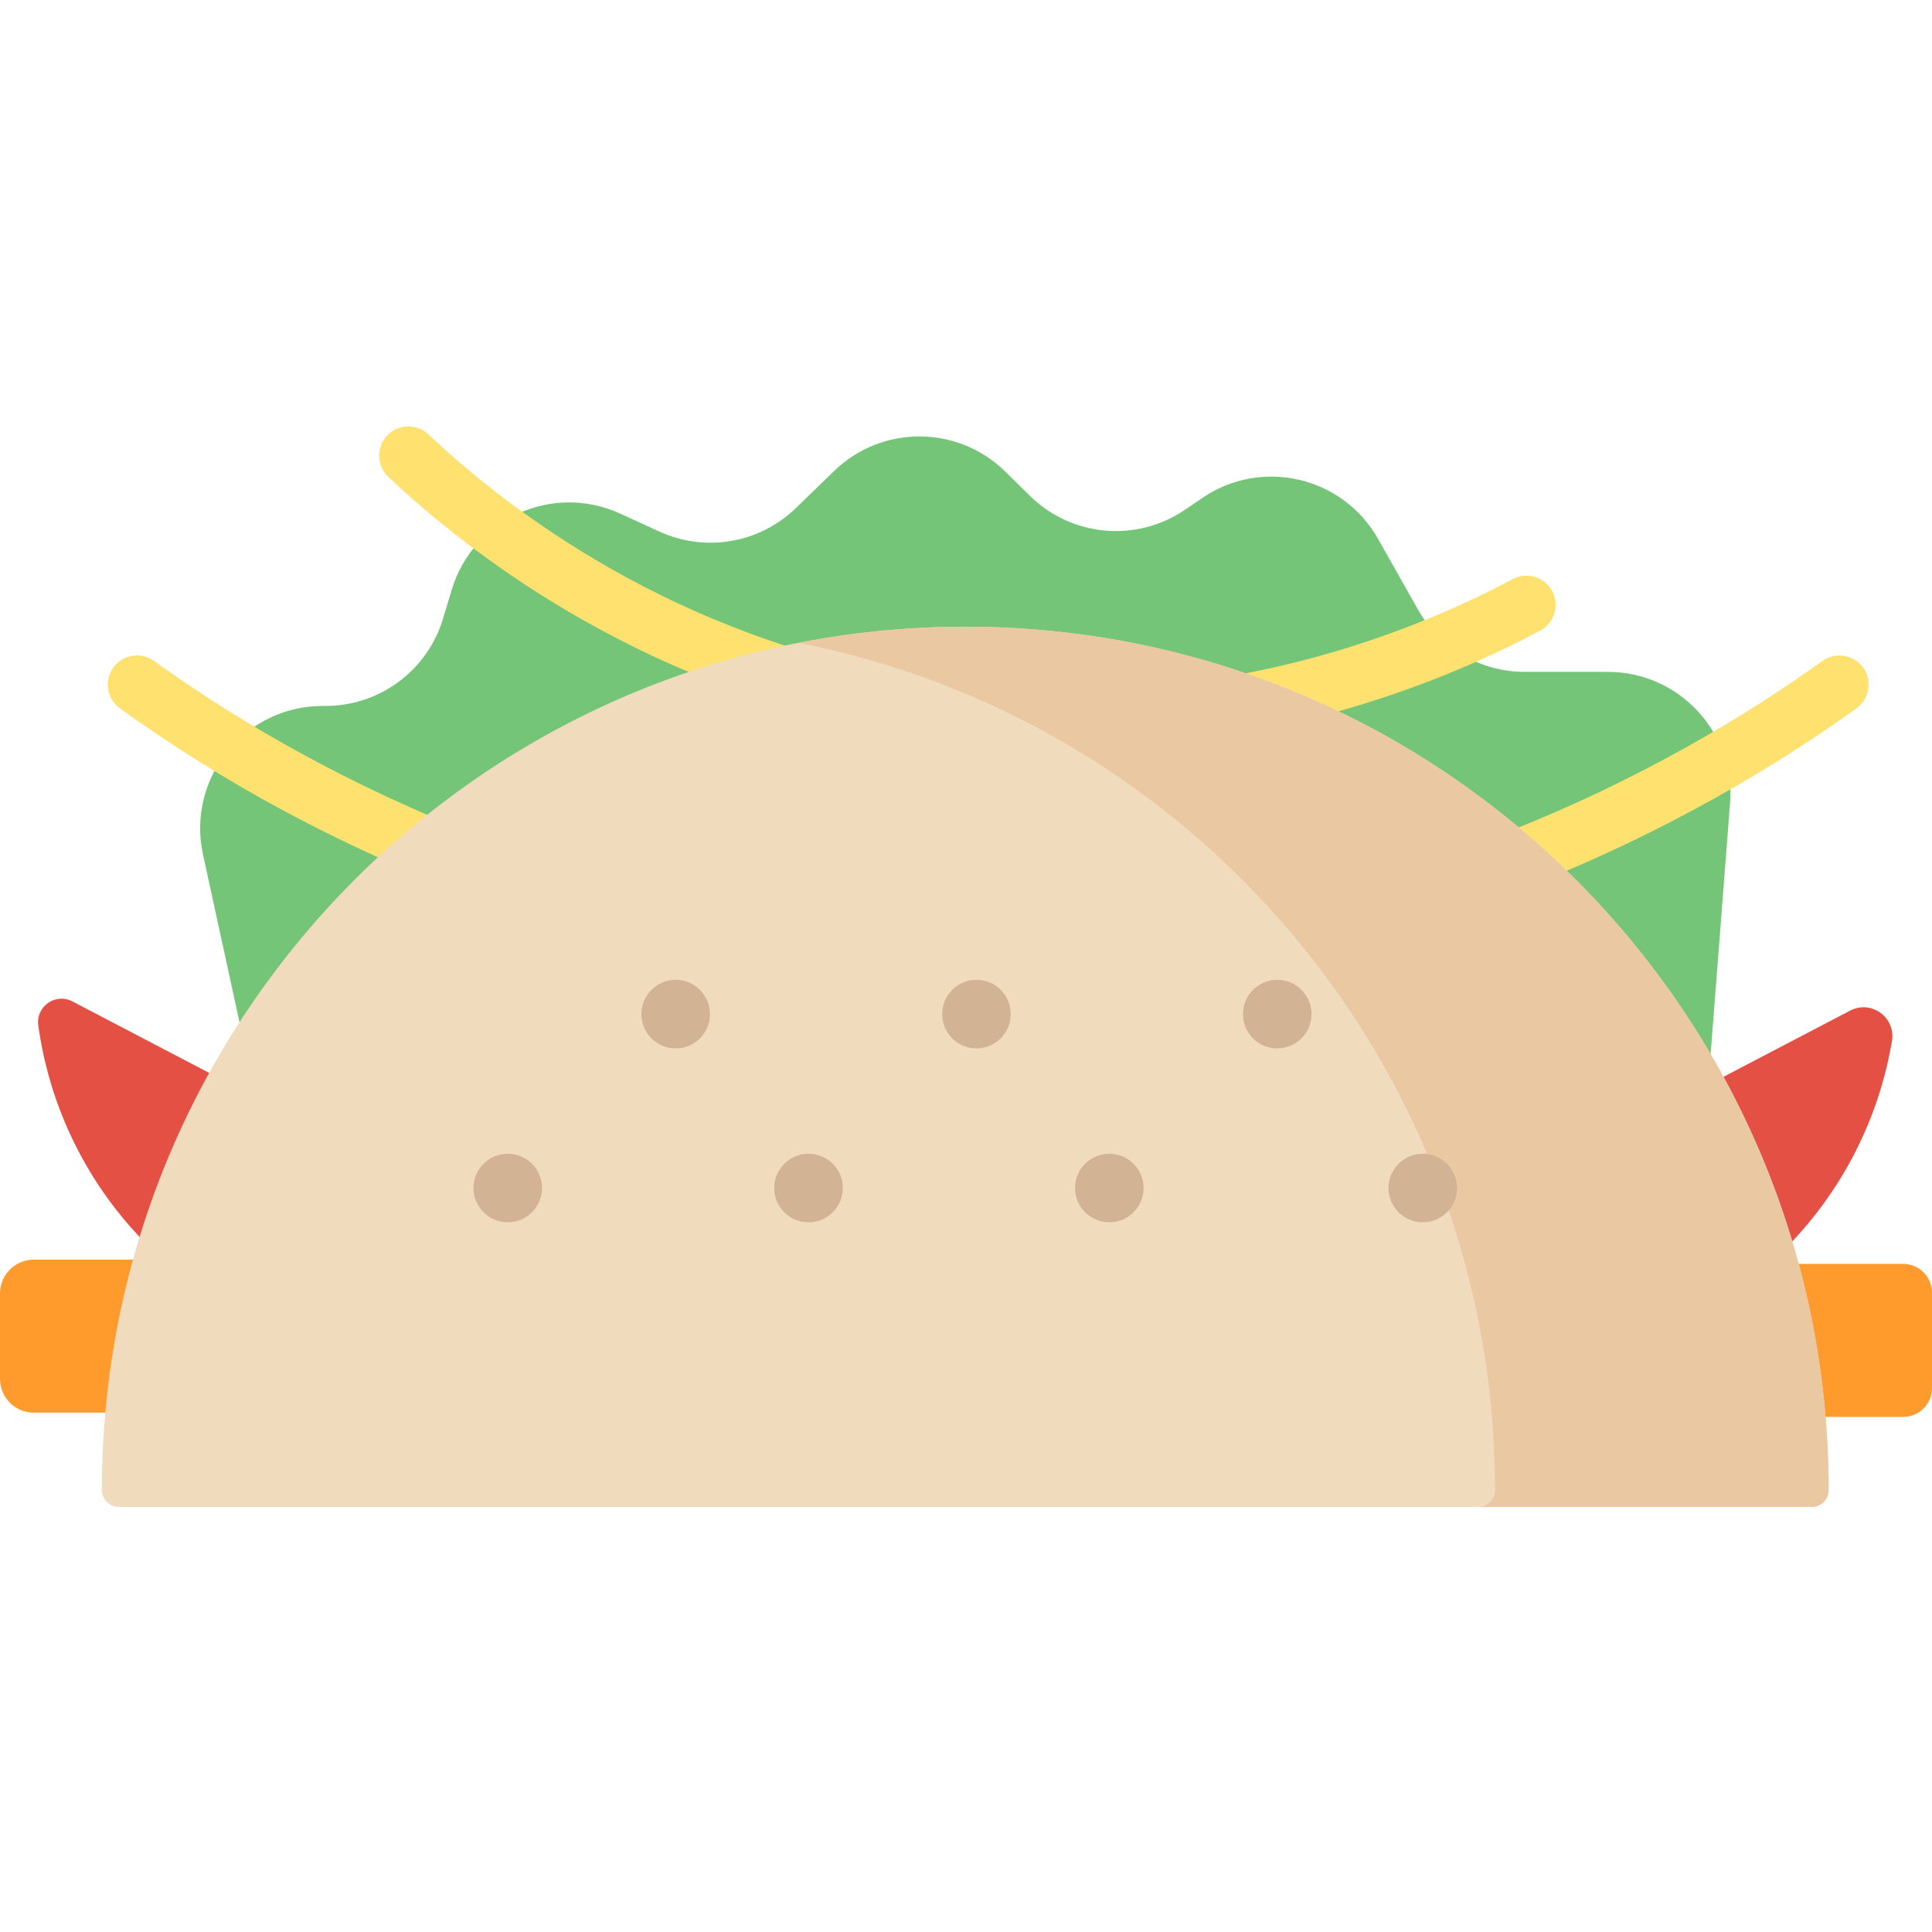 <svg height="512pt" viewBox="0 -113 512 512" width="512pt" xmlns="http://www.w3.org/2000/svg"><path d="m72.93 180.473-53.742-28.09c-4.484-2.348-9.742 1.359-9.043 6.371 1.27 9.133 4.152 20.883 10.641 33.305 9.602 18.379 22.484 29.41 29.695 34.762zm0 0" fill="#e55045"/><path d="m70.246 261.367h-61.277c-4.953 0-8.969-4.016-8.969-8.969v-22.617c0-4.953 4.016-8.969 8.969-8.969h61.277zm0 0" fill="#ff9a2d"/><path d="m439.07 181.602 51.234-26.781c5.609-2.934 12.145 1.824 11.09 8.066-1.461 8.641-4.383 19.203-10.18 30.301-9.602 18.379-22.484 29.41-29.695 34.762zm0 0" fill="#e55045"/><path d="m441.754 262.496h62.594c4.227 0 7.652-3.426 7.652-7.652v-25.25c0-4.227-3.426-7.652-7.652-7.652h-62.594zm0 0" fill="#ff9a2d"/><path d="m68.277 179.984-14.48-66.527c-4.441-20.398 11.242-39.625 32.117-39.379 14.457.172 27.289-9.234 31.473-23.074l2.348-7.77c5.699-18.84 26.711-28.32 44.605-20.129l10.422 4.773c12.164 5.566 26.496 3.109 36.105-6.199l10.195-9.871c12.664-12.262 32.797-12.18 45.363.184l6.527 6.422c11.047 10.867 28.234 12.414 41.047 3.695l4.66-3.168c15.707-10.691 37.203-5.672 46.547 10.879l10.578 18.73c5.758 10.199 16.562 16.504 28.277 16.504h22.027c18.922 0 33.84 16.113 32.379 34.98l-5.844 75.547c-1.309 16.914-15.414 29.969-32.379 29.969h-320.238c-15.273 0-28.484-10.641-31.73-25.566zm0 0" fill="#74c577"/><path d="m261.812 149.246c-3.855 0-7.727-.059-11.652-.176-48.16-1.434-95.363-11.746-140.305-30.652-27.789-11.695-54.059-26.395-78.078-43.699-3.465-2.496-4.254-7.332-1.754-10.801 2.5-3.465 7.332-4.25 10.801-1.754 35.258 25.398 109.398 68.453 209.793 71.438 111.098 3.316 193.25-43.344 232.324-71.441 3.469-2.496 8.305-1.707 10.801 1.766 2.496 3.469 1.703 8.301-1.766 10.797-39.285 28.254-120.422 74.523-230.164 74.523zm0 0" fill="#ffe170"/><path d="m283.191 85.449c-13.367 0-27.414-1.035-42.023-3.43-69.062-11.32-116.281-47.875-138.277-68.656-3.109-2.938-3.246-7.832-.312-10.938 2.938-3.109 7.832-3.246 10.938-.312 20.715 19.566 65.164 53.984 130.156 64.633 71.918 11.789 129.359-11.406 157.199-26.281 3.77-2.012 8.457-.59 10.469 3.18 2.016 3.77.59 8.457-3.176 10.473-23.914 12.773-68.398 31.332-124.973 31.332zm0 0" fill="#ffe170"/><path d="m255.805 53.078c-126.363 0-228.805 102.441-228.805 228.805 0 2.465 1.996 4.461 4.461 4.461h448.688c2.465 0 4.461-2 4.461-4.461 0-126.363-102.438-228.805-228.805-228.805zm0 0" fill="#f0dbbd"/><path d="m255.805 53.078c-15.125 0-29.898 1.484-44.203 4.285 105.211 20.594 184.602 113.277 184.602 224.52 0 2.465-1.996 4.461-4.461 4.461h88.406c2.465 0 4.461-1.996 4.461-4.461 0-126.363-102.441-228.805-228.805-228.805zm0 0" fill="#eac9a2"/><g fill="#d2b393"><path d="m188.145 155.75c0 5.016-4.066 9.082-9.082 9.082s-9.082-4.066-9.082-9.082c0-5.02 4.066-9.086 9.082-9.086s9.082 4.066 9.082 9.086zm0 0"/><path d="m347.566 155.75c0 5.016-4.066 9.082-9.086 9.082-5.016 0-9.082-4.066-9.082-9.082 0-5.02 4.066-9.086 9.082-9.086 5.02 0 9.086 4.066 9.086 9.086zm0 0"/><path d="m267.855 155.75c0 5.016-4.066 9.082-9.082 9.082-5.02 0-9.086-4.066-9.086-9.082 0-5.02 4.066-9.086 9.086-9.086 5.016 0 9.082 4.066 9.082 9.086zm0 0"/><path d="m143.645 201.84c0 5.016-4.066 9.082-9.086 9.082-5.016 0-9.082-4.066-9.082-9.082s4.066-9.082 9.082-9.082c5.02 0 9.086 4.066 9.086 9.082zm0 0"/><path d="m303.062 201.84c0 5.016-4.066 9.082-9.082 9.082s-9.082-4.066-9.082-9.082 4.066-9.082 9.082-9.082 9.082 4.066 9.082 9.082zm0 0"/><path d="m386.133 201.84c0 5.016-4.066 9.082-9.082 9.082s-9.082-4.066-9.082-9.082 4.066-9.082 9.082-9.082 9.082 4.066 9.082 9.082zm0 0"/><path d="m223.352 201.84c0 5.016-4.066 9.082-9.082 9.082s-9.082-4.066-9.082-9.082 4.066-9.082 9.082-9.082 9.082 4.066 9.082 9.082zm0 0"/></g></svg>